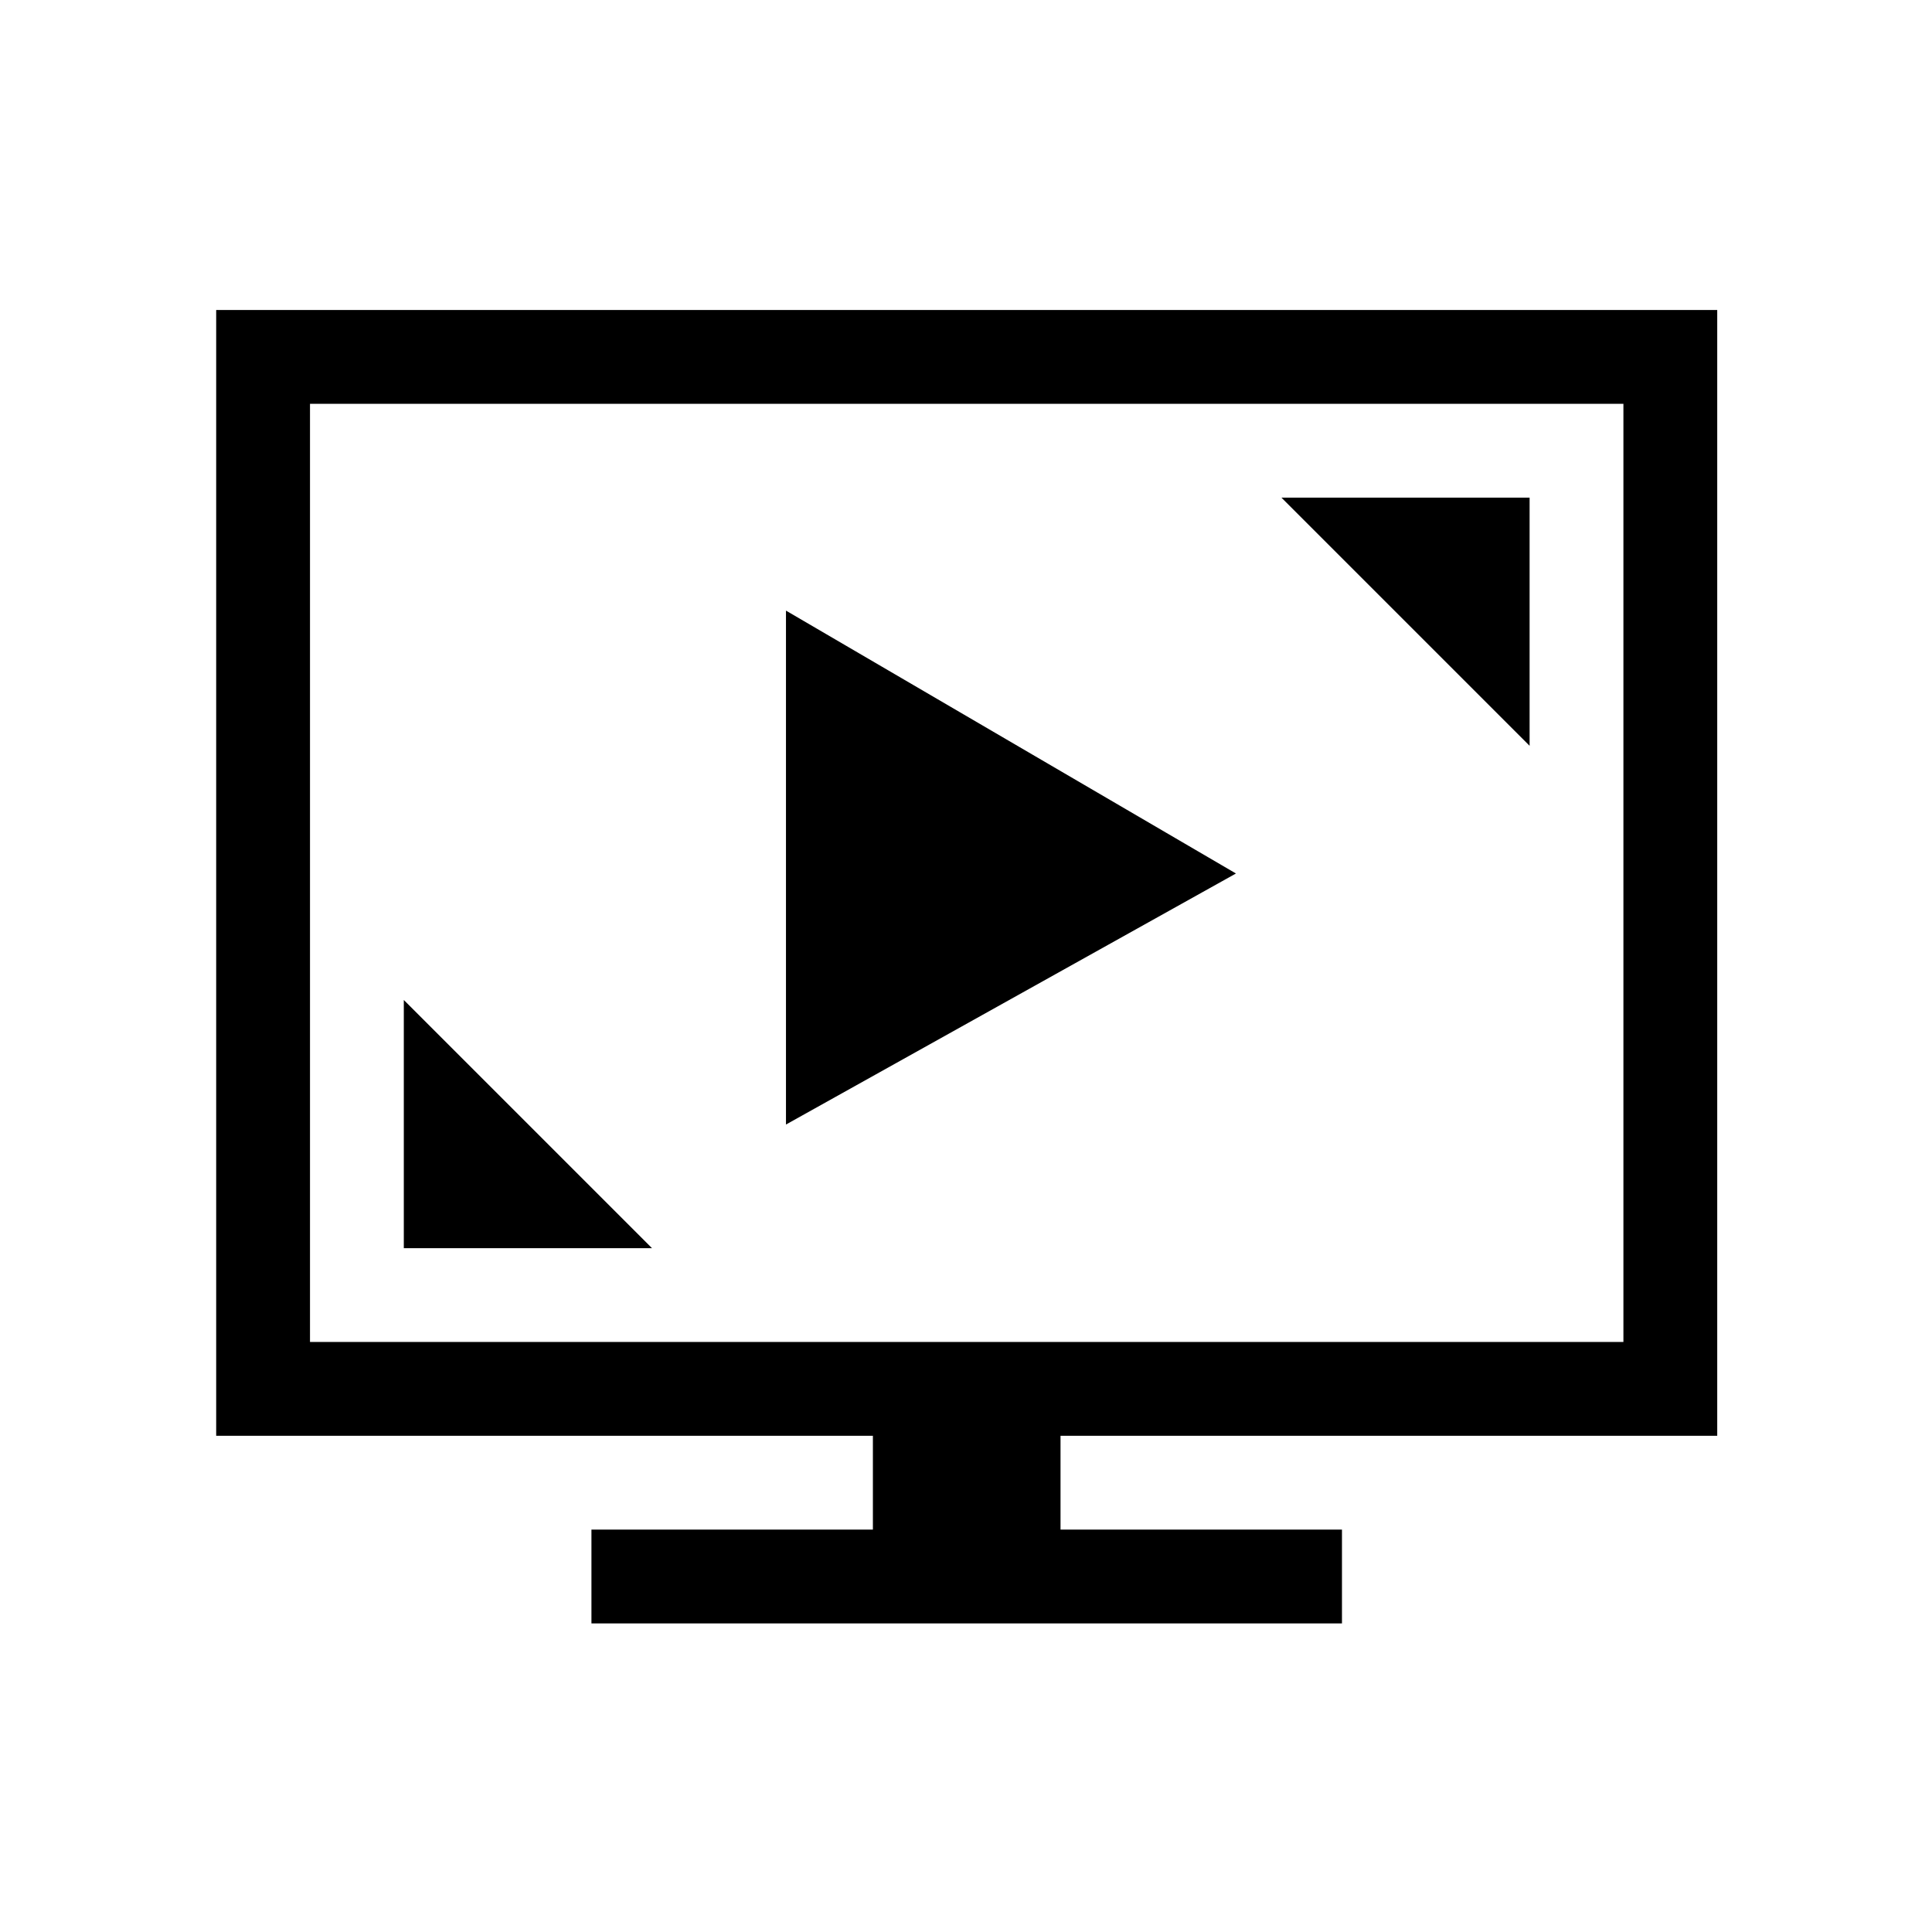 <?xml version="1.0" encoding="UTF-8"?>
<!DOCTYPE svg PUBLIC "-//W3C//DTD SVG 1.1//EN" "http://www.w3.org/Graphics/SVG/1.1/DTD/svg11.dtd">
<svg version="1.1" xmlns="http://www.w3.org/2000/svg" xmlns:xlink="http://www.w3.org/1999/xlink" x="0" y="0" width="1024" height="1024" viewBox="0, 0, 1024, 1024">
  <g id="Layer_1">
    <g>
      <path d="M910.166,760.994 L910.166,164.306 L114.582,164.306 L114.582,760.994 L462.651,760.994 L462.651,810.719 L313.477,810.719 L313.477,860.442 L711.271,860.442 L711.271,810.719 L562.097,810.719 L562.097,760.994 L910.166,760.994 z M164.306,711.271 L164.306,214.029 L860.442,214.029 L860.442,711.271 L164.306,711.271 z" fill="#000000"/>
      <path d="M810.719,395.283 L810.719,263.754 L679.19,263.754 z" fill="#000000"/>
      <path d="M214.029,661.546 L345.558,661.546 L214.029,530.019 z" fill="#000000"/>
      <path d="M416.582,323.637 L416.582,596.026 L655.078,462.971 z" fill="#000000"/>
    </g>
  </g>
</svg>
